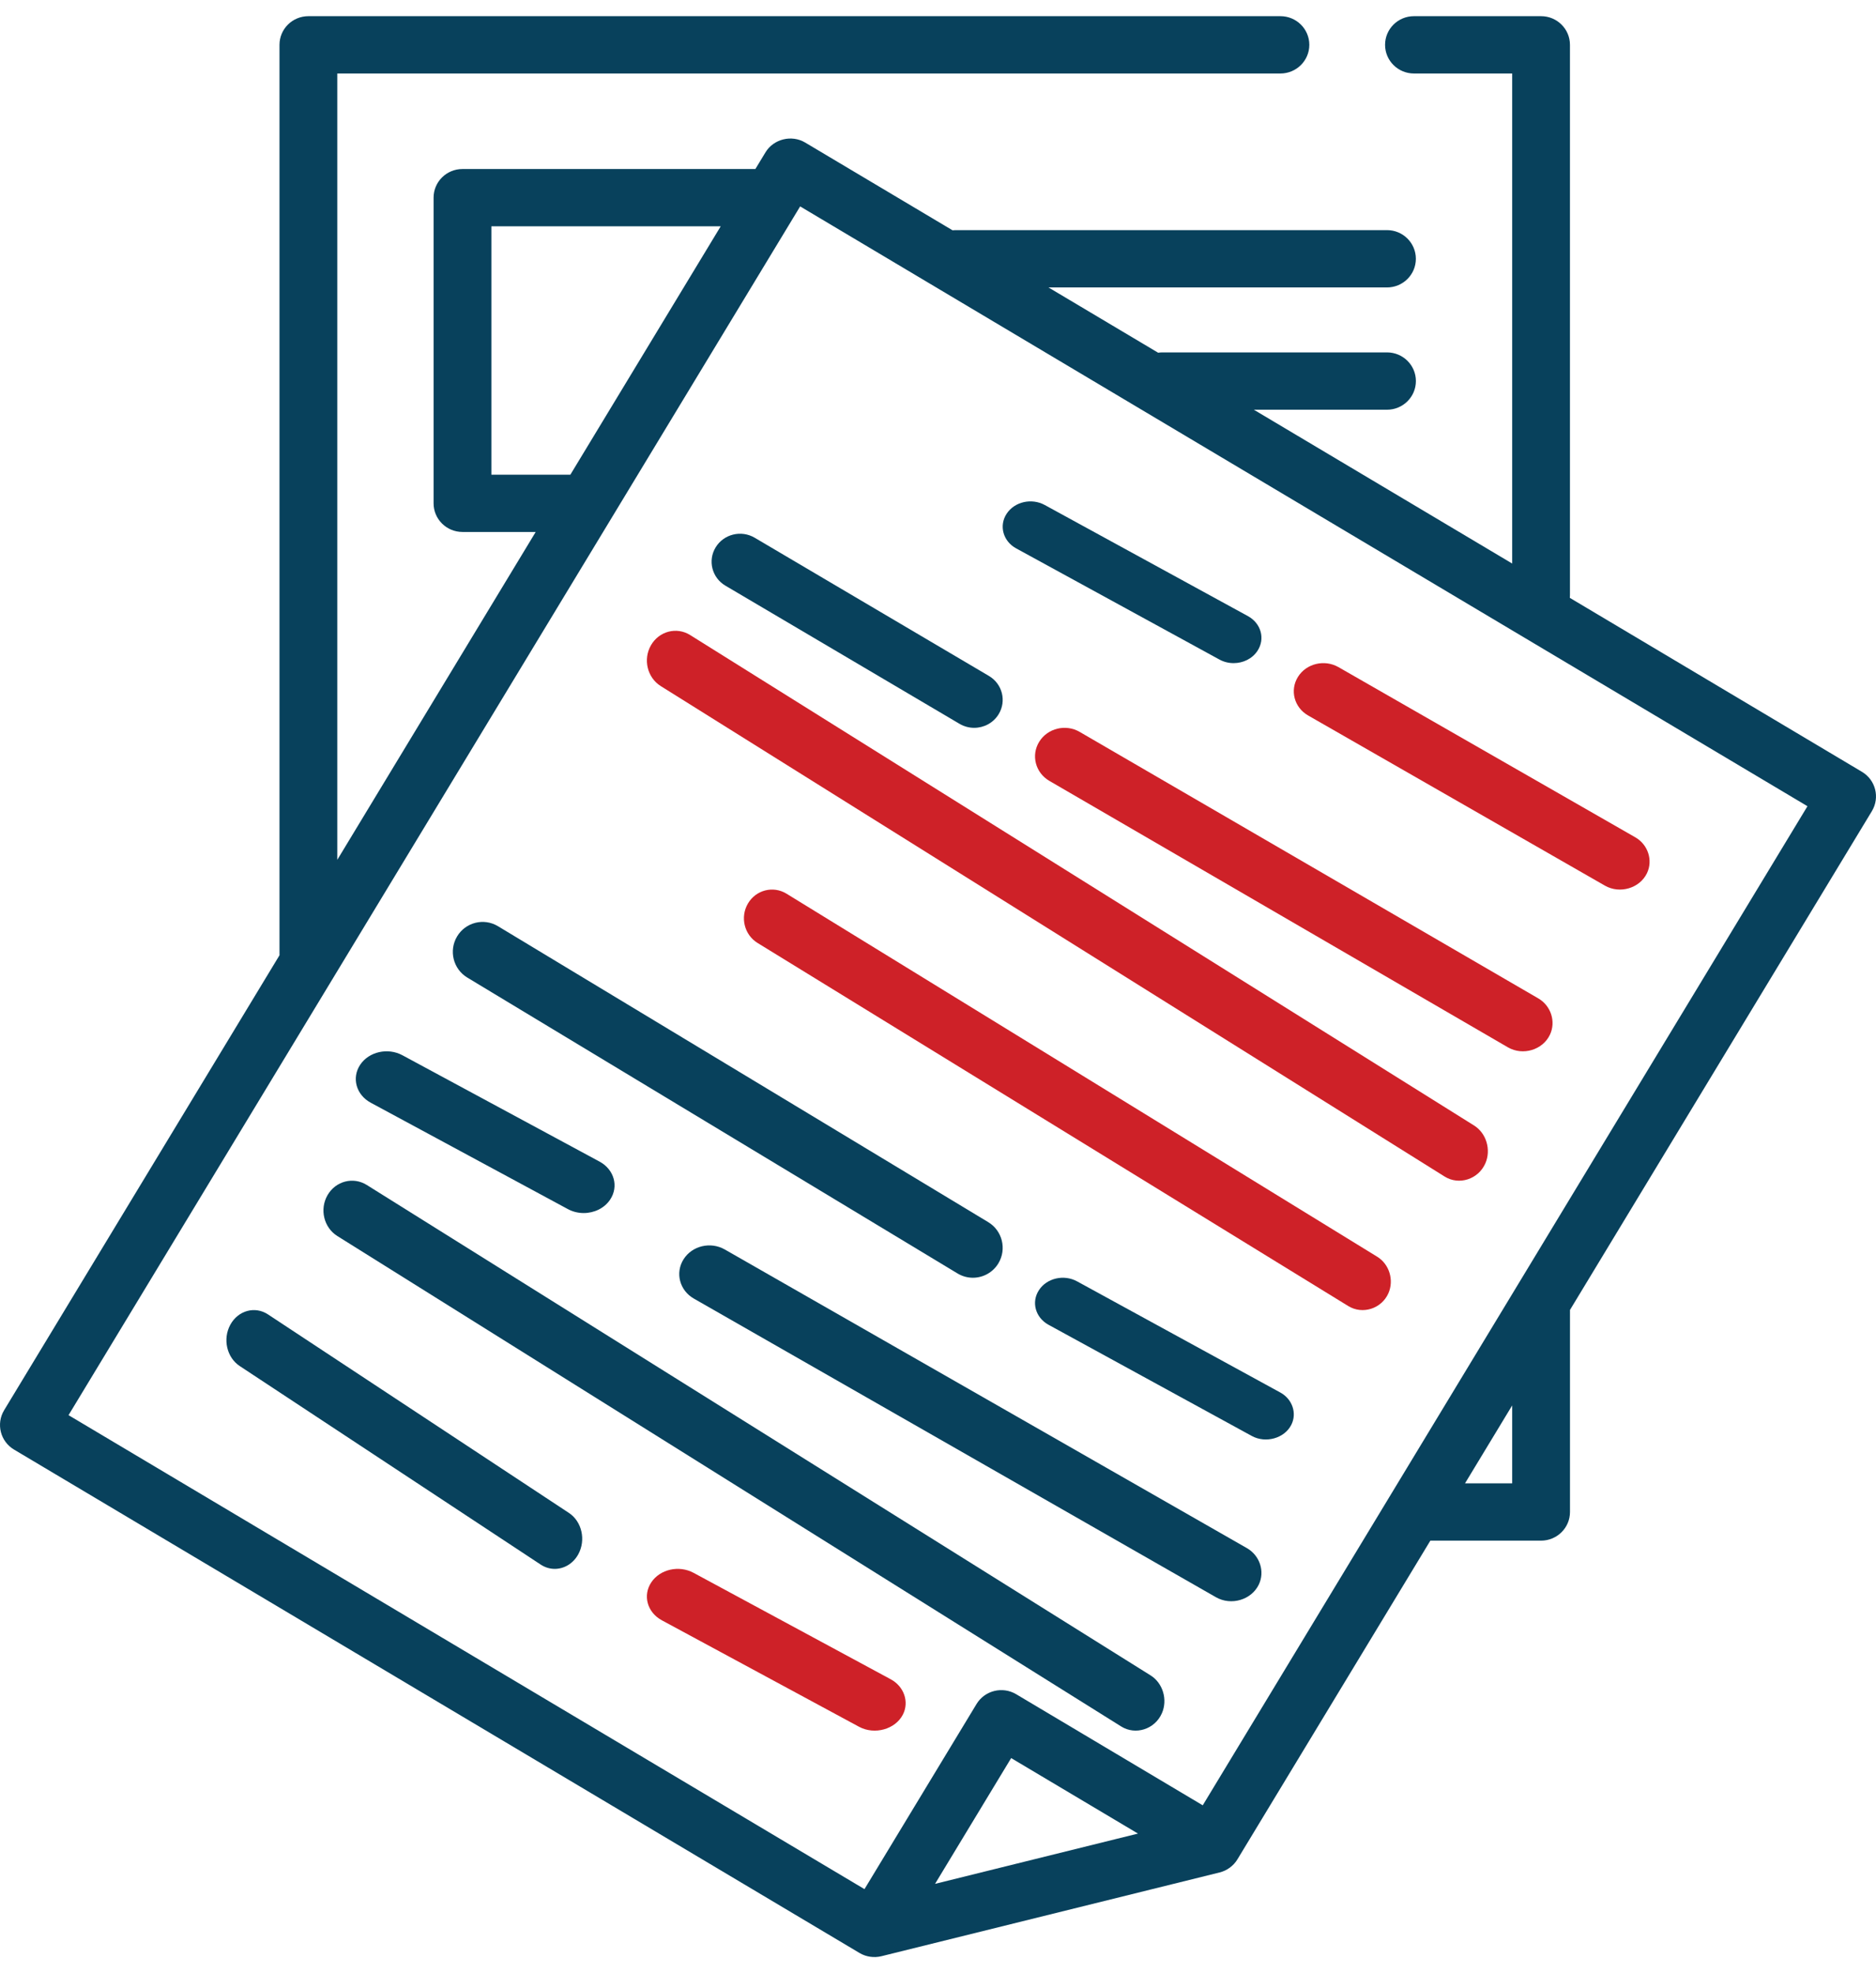 <?xml version="1.0" encoding="UTF-8"?>
<svg width="58px" height="61px" viewBox="0 0 58 61" version="1.1" xmlns="http://www.w3.org/2000/svg" xmlns:xlink="http://www.w3.org/1999/xlink">
    <!-- Generator: Sketch 52.5 (67469) - http://www.bohemiancoding.com/sketch -->
    <title>content</title>
    <desc>Created with Sketch.</desc>
    <g id="Page-1" stroke="none" stroke-width="1" fill="none" fill-rule="evenodd">
        <g id="Homepage-08" transform="translate(-622, -1597)">
            <g id="THREE-BOXES" transform="translate(167, 1060)">
                <g id="UI/UX-text" transform="translate(0, 364)">
                    <g id="row-2" transform="translate(455, 147.5)">
                        <g id="sq-tab-1" transform="translate(0, 26)">
                            <g id="content">
                                <path d="M57.566,23.36 L48.534,17.982 C48.537,17.953 48.538,17.924 48.538,17.894 L48.538,0.886 C48.538,0.396 48.138,1.04083788e-16 47.645,1.04083788e-16 L43.715,1.04083788e-16 C43.222,1.04083788e-16 42.822,0.396 42.822,0.886 C42.822,1.375 43.222,1.772 43.715,1.772 L46.752,1.772 L46.752,16.921 L38.765,12.166 L42.882,12.166 C43.375,12.166 43.775,11.769 43.775,11.28 C43.775,10.79 43.375,10.394 42.882,10.394 L35.934,10.394 C35.891,10.394 35.848,10.398 35.806,10.404 L32.416,8.386 L42.881,8.386 C43.375,8.386 43.774,7.989 43.774,7.5 C43.774,7.011 43.375,6.614 42.881,6.614 L29.543,6.614 C29.511,6.614 29.48,6.616 29.449,6.619 L24.892,3.906 C24.475,3.658 23.916,3.796 23.666,4.21 L23.354,4.725 L14.298,4.725 C13.805,4.725 13.405,5.121 13.405,5.61 L13.405,15.06 C13.405,15.548 13.805,15.945 14.298,15.945 L16.562,15.945 L10.428,26.08 L10.428,1.772 L39.586,1.772 C40.08,1.772 40.48,1.375 40.48,0.886 C40.48,0.396 40.08,0 39.586,0 L9.535,0 C9.041,0 8.641,0.396 8.641,0.886 L8.641,29.031 L0.127,43.096 C-0.126,43.516 0.011,44.06 0.434,44.312 L26.574,59.874 C26.774,59.994 27.023,60.03 27.25,59.974 L37.708,57.384 C37.935,57.328 38.137,57.179 38.257,56.98 L44.222,47.127 L47.645,47.127 C48.138,47.127 48.539,46.731 48.539,46.241 L48.539,39.995 L57.873,24.575 C58.126,24.155 57.989,23.612 57.566,23.36 Z M17.633,14.174 L15.192,14.174 L15.192,6.496 L22.282,6.496 L17.634,14.174 C17.634,14.174 17.634,14.174 17.633,14.174 Z M28.909,57.737 L31.262,53.849 L35.183,56.183 L34.536,56.343 L28.909,57.737 Z M46.752,45.355 L45.294,45.355 L46.752,42.947 L46.752,45.355 Z M37.185,55.309 L31.416,51.874 C30.993,51.623 30.444,51.759 30.191,52.178 L26.727,57.9 L2.119,43.248 L24.738,5.881 L55.881,24.423 L37.185,55.309 Z" id="Shape" fill="#08415C" fill-rule="nonzero"></path>
                                <path d="M31.417,16.453 L37.699,19.888 C37.837,19.964 37.99,20 38.14,20 C38.432,20 38.716,19.865 38.877,19.62 C39.122,19.25 38.99,18.77 38.583,18.547 L32.301,15.112 C31.894,14.889 31.367,15.009 31.123,15.38 C30.879,15.75 31.01,16.231 31.417,16.453 Z" id="Path" fill="#08415C"></path>
                                <path d="M40.443,21.618 L49.62,26.879 C50.081,27.142 50.695,26.96 50.919,26.494 C51.11,26.096 50.952,25.61 50.559,25.385 L41.382,20.124 C40.95,19.877 40.389,20.01 40.13,20.423 C39.871,20.836 40.011,21.371 40.443,21.618 Z" id="Path" fill="#CE2128"></path>
                                <path d="M22.427,17.605 L29.667,21.877 C29.809,21.96 29.965,22 30.119,22 C30.418,22 30.709,21.85 30.874,21.581 C31.125,21.171 30.99,20.64 30.573,20.395 L23.332,16.123 C22.916,15.878 22.376,16.01 22.126,16.42 C21.876,16.829 22.011,17.36 22.427,17.605 Z" id="Path" fill="#08415C"></path>
                                <path d="M47.559,30.364 L33.381,22.126 C32.95,21.875 32.389,22.011 32.13,22.429 C31.871,22.847 32.011,23.389 32.443,23.64 L46.62,31.877 C47.081,32.144 47.696,31.959 47.919,31.487 C48.11,31.084 47.952,30.592 47.559,30.364 Z" id="Path" fill="#CE2128"></path>
                                <path d="M45.573,34.293 L21.338,19.132 C20.92,18.87 20.377,19.011 20.126,19.447 C19.875,19.883 20.011,20.448 20.429,20.71 L44.664,35.872 C45.11,36.15 45.705,35.957 45.922,35.465 C46.107,35.044 45.953,34.531 45.573,34.293 Z" id="Path" fill="#CE2128"></path>
                                <path d="M42.58,38.351 L24.316,27.127 C23.904,26.874 23.371,27.011 23.124,27.431 C22.877,27.852 23.01,28.398 23.422,28.651 L41.686,39.876 C42.125,40.145 42.71,39.959 42.923,39.484 C43.105,39.077 42.954,38.581 42.58,38.351 Z" id="Path" fill="#CE2128"></path>
                                <path d="M14.447,29.72 L29.605,38.868 C29.754,38.957 29.917,39 30.078,39 C30.391,39 30.696,38.84 30.869,38.551 C31.13,38.113 30.989,37.544 30.553,37.281 L15.395,28.132 C14.958,27.869 14.393,28.011 14.131,28.45 C13.87,28.888 14.011,29.457 14.447,29.72 Z" id="Path" fill="#08415C"></path>
                                <path d="M39.585,42.549 L33.301,39.112 C32.895,38.889 32.367,39.009 32.123,39.38 C31.878,39.75 32.01,40.231 32.417,40.454 L38.701,43.891 C39.134,44.128 39.714,43.963 39.924,43.545 C40.104,43.188 39.955,42.751 39.585,42.549 Z" id="Path" fill="#08415C"></path>
                                <path d="M11.462,33.589 L17.557,36.878 C17.711,36.961 17.88,37 18.046,37 C18.37,37 18.686,36.852 18.864,36.584 C19.135,36.179 18.989,35.654 18.537,35.41 L12.442,32.122 C11.992,31.879 11.407,32.01 11.136,32.415 C10.865,32.821 11.011,33.346 11.462,33.589 Z" id="Path" fill="#08415C"></path>
                                <path d="M38.551,47.359 L22.408,38.126 C21.967,37.875 21.397,38.011 21.133,38.43 C20.869,38.849 21.011,39.392 21.451,39.644 L37.595,48.877 C38.064,49.145 38.69,48.959 38.918,48.486 C39.112,48.082 38.951,47.588 38.551,47.359 Z" id="Path" fill="#08415C"></path>
                                <path d="M35.573,51.293 L11.338,36.131 C10.919,35.87 10.377,36.011 10.126,36.447 C9.875,36.883 10.011,37.448 10.429,37.71 L34.664,52.872 C35.109,53.15 35.705,52.957 35.921,52.465 C36.107,52.045 35.953,51.531 35.573,51.293 Z" id="Path" fill="#08415C"></path>
                                <path d="M17.589,46.27 L8.285,40.133 C7.883,39.868 7.362,40.011 7.121,40.452 C6.88,40.893 7.01,41.465 7.412,41.73 L16.716,47.867 C16.853,47.957 17.003,48 17.151,48 C17.439,48 17.72,47.839 17.879,47.548 C18.12,47.107 17.99,46.534 17.589,46.27 Z" id="Path" fill="#08415C"></path>
                                <path d="M27.539,51.413 L21.443,48.122 C20.992,47.879 20.407,48.01 20.136,48.416 C19.865,48.821 20.011,49.347 20.463,49.59 L26.559,52.881 C27.04,53.14 27.682,52.96 27.915,52.503 C28.115,52.112 27.95,51.634 27.539,51.413 Z" id="Path" fill="#CE2128"></path>
                            </g>
                        </g>
                    </g>
                </g>
            </g>
        </g>
    </g>
</svg>